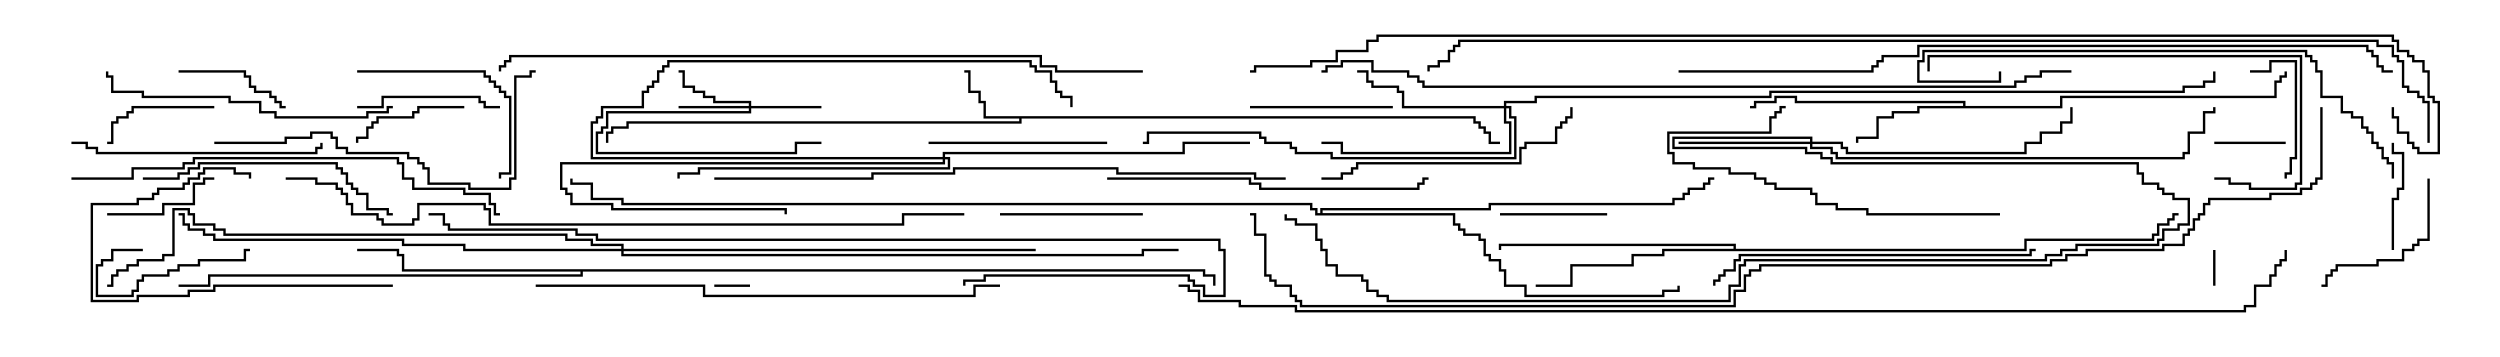 <svg version="1.1" width="105" height="15" xmlns="http://www.w3.org/2000/svg"><path d="M61.979,4.879L61.979,5.093L62.193,5.093L62.193,5.307L62.407,5.307L62.407,5.521L62.621,5.521L62.621,5.95L63,5.95L63,6.05L62.521,6.05L62.521,5.621L62.307,5.621L62.307,5.407L62.093,5.407L62.093,5.193L61.879,5.193L61.879,4.979L42.907,4.979L42.907,5.193L26.407,5.193L26.407,5.407L25.764,5.407L25.764,5.621L25.55,5.621L25.55,6L25.45,6L25.45,5.521L25.664,5.521L25.664,5.307L26.307,5.307L26.307,5.093L42.807,5.093L42.807,4.979L41.307,4.979L41.307,4.336L41.093,4.336L41.093,3.907L40.664,3.907L40.664,3.05L40.5,3.05L40.5,2.95L40.764,2.95L40.764,3.807L41.193,3.807L41.193,4.236L41.407,4.236L41.407,4.879z" stroke="none"/><path d="M82.45,4.45L82.45,4.336L75.379,4.336L75.379,4.121L74.621,4.121L74.621,4.336L73.764,4.336L73.764,4.55L73.5,4.55L73.5,4.45L73.664,4.45L73.664,4.236L74.521,4.236L74.521,4.021L75.479,4.021L75.479,4.236L82.55,4.236L82.55,4.45L86.521,4.45L86.521,4.021L95.521,4.021L95.521,3.379L95.736,3.379L95.736,3.164L95.95,3.164L95.95,3L96.05,3L96.05,3.264L95.836,3.264L95.836,3.479L95.621,3.479L95.621,4.121L86.621,4.121L86.621,4.55L80.621,4.55L80.621,4.764L79.55,4.764L79.55,4.979L78.907,4.979L78.907,5.836L78.05,5.836L78.05,6L77.95,6L77.95,5.736L78.807,5.736L78.807,4.879L79.45,4.879L79.45,4.664L80.521,4.664L80.521,4.45z" stroke="none"/><path d="M72.807,10.45L72.807,10.336L63.05,10.336L63.05,10.5L62.95,10.5L62.95,10.236L72.907,10.236L72.907,10.45L85.021,10.45L85.021,10.021L90.379,10.021L90.379,9.807L90.593,9.807L90.593,9.379L91.021,9.379L91.021,9.164L91.236,9.164L91.236,8.95L91.5,8.95L91.5,9.05L91.336,9.05L91.336,9.264L91.121,9.264L91.121,9.479L90.693,9.479L90.693,9.907L90.479,9.907L90.479,10.121L85.121,10.121L85.121,10.55L69.907,10.55L69.907,10.764L68.621,10.764L68.621,11.193L66.05,11.193L66.05,12.05L64.5,12.05L64.5,11.95L65.95,11.95L65.95,11.093L68.521,11.093L68.521,10.664L69.807,10.664L69.807,10.45z" stroke="none"/><path d="M50.621,11.307L50.621,11.521L51.05,11.521L51.05,12L50.95,12L50.95,11.621L50.521,11.621L50.521,11.407L24.479,11.407L24.479,11.621L8.836,11.621L8.836,12.05L7.5,12.05L7.5,11.95L8.736,11.95L8.736,11.521L24.379,11.521L24.379,11.407L16.879,11.407L16.879,10.764L16.664,10.764L16.664,10.55L15,10.55L15,10.45L16.764,10.45L16.764,10.664L16.979,10.664L16.979,11.307z" stroke="none"/><path d="M55.45,8.95L55.45,8.736L62.521,8.736L62.521,8.521L70.236,8.521L70.236,8.307L70.664,8.307L70.664,8.093L70.879,8.093L70.879,7.879L71.521,7.879L71.521,7.664L71.736,7.664L71.736,7.45L72,7.45L72,7.55L71.836,7.55L71.836,7.764L71.621,7.764L71.621,7.979L70.979,7.979L70.979,8.193L70.764,8.193L70.764,8.407L70.336,8.407L70.336,8.621L62.621,8.621L62.621,8.836L55.55,8.836L55.55,8.95L61.121,8.95L61.121,9.379L61.336,9.379L61.336,9.593L61.55,9.593L61.55,9.807L62.193,9.807L62.193,10.021L62.407,10.021L62.407,10.664L62.621,10.664L62.621,10.879L63.05,10.879L63.05,11.307L63.264,11.307L63.264,11.95L64.121,11.95L64.121,12.379L69.807,12.379L69.807,12.164L70.45,12.164L70.45,12L70.55,12L70.55,12.264L69.907,12.264L69.907,12.479L64.021,12.479L64.021,12.05L63.164,12.05L63.164,11.407L62.95,11.407L62.95,10.979L62.521,10.979L62.521,10.764L62.307,10.764L62.307,10.121L62.093,10.121L62.093,9.907L61.45,9.907L61.45,9.693L61.236,9.693L61.236,9.479L61.021,9.479L61.021,9.05L55.236,9.05L55.236,8.836L55.021,8.836L55.021,8.621L26.093,8.621L26.093,8.407L24.807,8.407L24.807,7.764L23.95,7.764L23.95,7.5L24.05,7.5L24.05,7.664L24.907,7.664L24.907,8.307L26.193,8.307L26.193,8.521L55.121,8.521L55.121,8.736L55.336,8.736L55.336,8.95z" stroke="none"/><path d="M31.45,4.45L31.45,4.336L29.95,4.336L29.95,4.121L29.521,4.121L29.521,3.907L29.093,3.907L29.093,3.693L28.664,3.693L28.664,3.05L28.5,3.05L28.5,2.95L28.764,2.95L28.764,3.593L29.193,3.593L29.193,3.807L29.621,3.807L29.621,4.021L30.05,4.021L30.05,4.236L31.55,4.236L31.55,4.45L34.5,4.45L34.5,4.55L31.55,4.55L31.55,4.764L25.55,4.764L25.55,5.407L25.336,5.407L25.336,5.621L25.121,5.621L25.121,6.379L33.379,6.379L33.379,5.95L34.5,5.95L34.5,6.05L33.479,6.05L33.479,6.479L25.021,6.479L25.021,5.521L25.236,5.521L25.236,5.307L25.45,5.307L25.45,4.664L31.45,4.664L31.45,4.55L28.5,4.55L28.5,4.45z" stroke="none"/><path d="M76.021,5.95L76.021,5.836L70.336,5.836L70.336,6.164L75.907,6.164L75.907,6.379L76.55,6.379L76.55,6.593L76.979,6.593L76.979,6.807L89.836,6.807L89.836,7.236L90.05,7.236L90.05,7.664L90.693,7.664L90.693,7.879L90.907,7.879L90.907,8.093L91.336,8.093L91.336,8.307L91.979,8.307L91.979,9.479L91.55,9.479L91.55,9.693L90.907,9.693L90.907,10.121L90.693,10.121L90.693,10.336L87.264,10.336L87.264,10.55L86.621,10.55L86.621,10.764L85.979,10.764L85.979,10.979L73.336,10.979L73.336,11.193L73.121,11.193L73.121,12.05L72.693,12.05L72.693,12.693L58.236,12.693L58.236,12.479L57.807,12.479L57.807,12.264L57.379,12.264L57.379,11.836L57.164,11.836L57.164,11.621L56.093,11.621L56.093,11.193L55.664,11.193L55.664,10.55L55.45,10.55L55.45,10.121L55.236,10.121L55.236,9.479L54.379,9.479L54.379,9.264L53.95,9.264L53.95,9L54.05,9L54.05,9.164L54.479,9.164L54.479,9.379L55.336,9.379L55.336,10.021L55.55,10.021L55.55,10.45L55.764,10.45L55.764,11.093L56.193,11.093L56.193,11.521L57.264,11.521L57.264,11.736L57.479,11.736L57.479,12.164L57.907,12.164L57.907,12.379L58.336,12.379L58.336,12.593L72.593,12.593L72.593,11.95L73.021,11.95L73.021,11.093L73.236,11.093L73.236,10.879L85.879,10.879L85.879,10.664L86.521,10.664L86.521,10.45L87.164,10.45L87.164,10.236L90.593,10.236L90.593,10.021L90.807,10.021L90.807,9.593L91.45,9.593L91.45,9.379L91.879,9.379L91.879,8.407L91.236,8.407L91.236,8.193L90.807,8.193L90.807,7.979L90.593,7.979L90.593,7.764L89.95,7.764L89.95,7.336L89.736,7.336L89.736,6.907L76.879,6.907L76.879,6.693L76.45,6.693L76.45,6.479L75.807,6.479L75.807,6.264L70.236,6.264L70.236,5.736L76.121,5.736L76.121,5.95L77.407,5.95L77.407,6.164L77.621,6.164L77.621,6.379L85.021,6.379L85.021,5.95L85.664,5.95L85.664,5.521L86.521,5.521L86.521,5.093L86.95,5.093L86.95,4.5L87.05,4.5L87.05,5.193L86.621,5.193L86.621,5.621L85.764,5.621L85.764,6.05L85.121,6.05L85.121,6.479L77.521,6.479L77.521,6.264L77.307,6.264L77.307,6.05L76.121,6.05L76.121,6.164L76.979,6.164L76.979,6.379L77.193,6.379L77.193,6.593L91.664,6.593L91.664,6.379L91.879,6.379L91.879,5.521L92.521,5.521L92.521,4.664L92.95,4.664L92.95,4.5L93.05,4.5L93.05,4.764L92.621,4.764L92.621,5.621L91.979,5.621L91.979,6.479L91.764,6.479L91.764,6.693L77.093,6.693L77.093,6.479L76.879,6.479L76.879,6.264L76.021,6.264L76.021,6.05L70.5,6.05L70.5,5.95z" stroke="none"/><path d="M39.593,6.593L39.593,6.379L49.664,6.379L49.664,5.95L52.5,5.95L52.5,6.05L49.764,6.05L49.764,6.479L39.693,6.479L39.693,6.593L39.907,6.593L39.907,7.121L29.407,7.121L29.407,7.336L28.55,7.336L28.55,7.5L28.45,7.5L28.45,7.236L29.307,7.236L29.307,7.021L39.807,7.021L39.807,6.693L39.693,6.693L39.693,6.907L23.621,6.907L23.621,7.879L23.836,7.879L23.836,8.093L24.05,8.093L24.05,8.521L25.764,8.521L25.764,8.736L33.05,8.736L33.05,9L32.95,9L32.95,8.836L25.664,8.836L25.664,8.621L23.95,8.621L23.95,8.193L23.736,8.193L23.736,7.979L23.521,7.979L23.521,6.807L39.593,6.807L39.593,6.693L24.807,6.693L24.807,5.093L25.021,5.093L25.021,4.879L25.236,4.879L25.236,4.45L26.95,4.45L26.95,3.807L27.164,3.807L27.164,3.593L27.379,3.593L27.379,3.379L27.593,3.379L27.593,2.95L27.807,2.95L27.807,2.736L28.021,2.736L28.021,2.521L43.336,2.521L43.336,2.736L43.55,2.736L43.55,2.95L44.193,2.95L44.193,3.379L44.407,3.379L44.407,3.807L44.621,3.807L44.621,4.021L45.05,4.021L45.05,4.5L44.95,4.5L44.95,4.121L44.521,4.121L44.521,3.907L44.307,3.907L44.307,3.479L44.093,3.479L44.093,3.05L43.45,3.05L43.45,2.836L43.236,2.836L43.236,2.621L28.121,2.621L28.121,2.836L27.907,2.836L27.907,3.05L27.693,3.05L27.693,3.479L27.479,3.479L27.479,3.693L27.264,3.693L27.264,3.907L27.05,3.907L27.05,4.55L25.336,4.55L25.336,4.979L25.121,4.979L25.121,5.193L24.907,5.193L24.907,6.593z" stroke="none"/><path d="M63.164,4.45L63.164,4.236L64.45,4.236L64.45,4.021L74.307,4.021L74.307,3.807L91.664,3.807L91.664,3.593L92.521,3.593L92.521,3.379L92.95,3.379L92.95,3L93.05,3L93.05,3.479L92.621,3.479L92.621,3.693L91.764,3.693L91.764,3.907L74.407,3.907L74.407,4.121L64.55,4.121L64.55,4.336L63.264,4.336L63.264,4.45L63.479,4.45L63.479,4.879L63.693,4.879L63.693,6.693L55.879,6.693L55.879,6.479L54.379,6.479L54.379,6.264L54.164,6.264L54.164,6.05L53.093,6.05L53.093,5.836L52.879,5.836L52.879,5.621L48.264,5.621L48.264,6.05L48,6.05L48,5.95L48.164,5.95L48.164,5.521L52.979,5.521L52.979,5.736L53.193,5.736L53.193,5.95L54.264,5.95L54.264,6.164L54.479,6.164L54.479,6.379L55.979,6.379L55.979,6.593L63.593,6.593L63.593,4.979L63.379,4.979L63.379,4.55L63.264,4.55L63.264,5.093L63.479,5.093L63.479,6.479L56.307,6.479L56.307,6.05L55.5,6.05L55.5,5.95L56.407,5.95L56.407,6.379L63.379,6.379L63.379,5.193L63.164,5.193L63.164,4.55L58.879,4.55L58.879,3.907L58.664,3.907L58.664,3.693L57.593,3.693L57.593,3.479L57.379,3.479L57.379,3.05L57,3.05L57,2.95L57.479,2.95L57.479,3.379L57.693,3.379L57.693,3.593L58.764,3.593L58.764,3.807L58.979,3.807L58.979,4.45z" stroke="none"/><path d="M26.093,10.45L26.093,10.336L24.807,10.336L24.807,10.121L23.736,10.121L23.736,9.907L9.379,9.907L9.379,9.693L8.95,9.693L8.95,9.479L8.093,9.479L8.093,9.05L7.879,9.05L7.879,8.836L7.336,8.836L7.336,10.764L6.907,10.764L6.907,10.979L5.836,10.979L5.836,11.193L5.407,11.193L5.407,11.407L4.979,11.407L4.979,11.621L4.764,11.621L4.764,12.05L4.5,12.05L4.5,11.95L4.664,11.95L4.664,11.521L4.879,11.521L4.879,11.307L5.307,11.307L5.307,11.093L5.736,11.093L5.736,10.879L6.807,10.879L6.807,10.664L7.236,10.664L7.236,8.736L7.979,8.736L7.979,8.95L8.193,8.95L8.193,9.379L9.05,9.379L9.05,9.593L9.479,9.593L9.479,9.807L23.836,9.807L23.836,10.021L24.907,10.021L24.907,10.236L26.193,10.236L26.193,10.45L43.5,10.45L43.5,10.55L26.193,10.55L26.193,10.664L47.95,10.664L47.95,10.45L49.5,10.45L49.5,10.55L48.05,10.55L48.05,10.764L26.093,10.764L26.093,10.55L19.45,10.55L19.45,10.336L16.879,10.336L16.879,10.121L8.95,10.121L8.95,9.907L8.521,9.907L8.521,9.693L7.879,9.693L7.879,9.479L7.664,9.479L7.664,9.05L7.5,9.05L7.5,8.95L7.764,8.95L7.764,9.379L7.979,9.379L7.979,9.593L8.621,9.593L8.621,9.807L9.05,9.807L9.05,10.021L16.979,10.021L16.979,10.236L19.55,10.236L19.55,10.45z" stroke="none"/><path d="M30,12.05L30,11.95L31.5,11.95L31.5,12.05z" stroke="none"/><path d="M92.95,10.5L93.05,10.5L93.05,12L92.95,12z" stroke="none"/><path d="M96,5.95L96,6.05L93,6.05L93,5.95z" stroke="none"/><path d="M100.55,10.5L100.45,10.5L100.45,8.307L100.664,8.307L100.664,7.879L100.879,7.879L100.879,6.479L100.45,6.479L100.45,6L100.55,6L100.55,6.379L100.979,6.379L100.979,7.979L100.764,7.979L100.764,8.407L100.55,8.407z" stroke="none"/><path d="M63,9.05L63,8.95L67.5,8.95L67.5,9.05z" stroke="none"/><path d="M6,10.45L6,10.55L4.764,10.55L4.764,10.979L4.336,10.979L4.336,11.193L4.121,11.193L4.121,12.379L5.521,12.379L5.521,12.164L5.736,12.164L5.736,11.736L5.95,11.736L5.95,11.521L7.021,11.521L7.021,11.307L7.45,11.307L7.45,11.093L8.307,11.093L8.307,10.879L10.236,10.879L10.236,10.45L10.5,10.45L10.5,10.55L10.336,10.55L10.336,10.979L8.407,10.979L8.407,11.193L7.55,11.193L7.55,11.407L7.121,11.407L7.121,11.621L6.05,11.621L6.05,11.836L5.836,11.836L5.836,12.264L5.621,12.264L5.621,12.479L4.021,12.479L4.021,11.093L4.236,11.093L4.236,10.879L4.664,10.879L4.664,10.45z" stroke="none"/><path d="M9,4.45L9,4.55L5.621,4.55L5.621,4.764L5.407,4.764L5.407,4.979L4.979,4.979L4.979,5.193L4.764,5.193L4.764,6.05L4.5,6.05L4.5,5.95L4.664,5.95L4.664,5.093L4.879,5.093L4.879,4.879L5.307,4.879L5.307,4.664L5.521,4.664L5.521,4.45z" stroke="none"/><path d="M4.5,9.05L4.5,8.95L6.807,8.95L6.807,8.521L8.093,8.521L8.093,7.664L8.521,7.664L8.521,7.45L9,7.45L9,7.55L8.621,7.55L8.621,7.764L8.193,7.764L8.193,8.621L6.907,8.621L6.907,9.05z" stroke="none"/><path d="M7.5,3.05L7.5,2.95L10.336,2.95L10.336,3.164L10.55,3.164L10.55,3.593L10.764,3.593L10.764,3.807L11.407,3.807L11.407,4.021L11.621,4.021L11.621,4.236L11.836,4.236L11.836,4.45L12,4.45L12,4.55L11.736,4.55L11.736,4.336L11.521,4.336L11.521,4.121L11.307,4.121L11.307,3.907L10.664,3.907L10.664,3.693L10.45,3.693L10.45,3.264L10.236,3.264L10.236,3.05z" stroke="none"/><path d="M19.5,4.45L19.5,4.55L17.621,4.55L17.621,4.764L17.407,4.764L17.407,4.979L15.907,4.979L15.907,5.193L15.693,5.193L15.693,5.407L15.479,5.407L15.479,5.836L15.05,5.836L15.05,6L14.95,6L14.95,5.736L15.379,5.736L15.379,5.307L15.593,5.307L15.593,5.093L15.807,5.093L15.807,4.879L17.307,4.879L17.307,4.664L17.521,4.664L17.521,4.45z" stroke="none"/><path d="M94.5,3.05L94.5,2.95L95.307,2.95L95.307,2.521L96.479,2.521L96.479,6.693L96.264,6.693L96.264,7.336L96.05,7.336L96.05,7.5L95.95,7.5L95.95,7.236L96.164,7.236L96.164,6.593L96.379,6.593L96.379,2.621L95.407,2.621L95.407,3.05z" stroke="none"/><path d="M58.5,4.45L58.5,4.55L52.5,4.55L52.5,4.45z" stroke="none"/><path d="M15,4.55L15,4.45L16.021,4.45L16.021,4.021L20.193,4.021L20.193,4.236L20.407,4.236L20.407,4.45L21,4.45L21,4.55L20.307,4.55L20.307,4.336L20.093,4.336L20.093,4.121L16.121,4.121L16.121,4.55z" stroke="none"/><path d="M42,9.05L42,8.95L48,8.95L48,9.05z" stroke="none"/><path d="M101.95,7.5L102.05,7.5L102.05,10.121L101.621,10.121L101.621,10.336L101.407,10.336L101.407,10.55L100.979,10.55L100.979,10.979L99.907,10.979L99.907,11.193L98.193,11.193L98.193,11.407L97.979,11.407L97.979,11.621L97.764,11.621L97.764,12.05L97.5,12.05L97.5,11.95L97.664,11.95L97.664,11.521L97.879,11.521L97.879,11.307L98.093,11.307L98.093,11.093L99.807,11.093L99.807,10.879L100.879,10.879L100.879,10.45L101.307,10.45L101.307,10.236L101.521,10.236L101.521,10.021L101.95,10.021z" stroke="none"/><path d="M15,3.05L15,2.95L20.407,2.95L20.407,3.164L20.621,3.164L20.621,3.379L20.836,3.379L20.836,3.593L21.05,3.593L21.05,3.807L21.264,3.807L21.264,4.021L21.479,4.021L21.479,7.336L21.05,7.336L21.05,7.5L20.95,7.5L20.95,7.236L21.379,7.236L21.379,4.121L21.164,4.121L21.164,3.907L20.95,3.907L20.95,3.693L20.736,3.693L20.736,3.479L20.521,3.479L20.521,3.264L20.307,3.264L20.307,3.05z" stroke="none"/><path d="M16.5,11.95L16.5,12.05L9.05,12.05L9.05,12.264L7.979,12.264L7.979,12.479L5.836,12.479L5.836,12.693L3.807,12.693L3.807,8.521L5.736,8.521L5.736,8.307L6.379,8.307L6.379,8.093L6.593,8.093L6.593,7.879L7.664,7.879L7.664,7.664L7.879,7.664L7.879,7.45L8.307,7.45L8.307,7.236L8.521,7.236L8.521,7.021L9.907,7.021L9.907,7.236L10.55,7.236L10.55,7.5L10.45,7.5L10.45,7.336L9.807,7.336L9.807,7.121L8.621,7.121L8.621,7.336L8.407,7.336L8.407,7.55L7.979,7.55L7.979,7.764L7.764,7.764L7.764,7.979L6.693,7.979L6.693,8.193L6.479,8.193L6.479,8.407L5.836,8.407L5.836,8.621L3.907,8.621L3.907,12.593L5.736,12.593L5.736,12.379L7.879,12.379L7.879,12.164L8.95,12.164L8.95,11.95z" stroke="none"/><path d="M39,6.05L39,5.95L46.5,5.95L46.5,6.05z" stroke="none"/><path d="M84,8.95L84,9.05L78.379,9.05L78.379,8.836L77.093,8.836L77.093,8.621L76.236,8.621L76.236,8.193L76.021,8.193L76.021,7.979L74.521,7.979L74.521,7.764L74.093,7.764L74.093,7.55L73.664,7.55L73.664,7.336L72.593,7.336L72.593,7.121L71.093,7.121L71.093,6.907L70.236,6.907L70.236,6.479L70.021,6.479L70.021,5.521L74.307,5.521L74.307,4.879L74.521,4.879L74.521,4.664L74.736,4.664L74.736,4.45L75,4.45L75,4.55L74.836,4.55L74.836,4.764L74.621,4.764L74.621,4.979L74.407,4.979L74.407,5.621L70.121,5.621L70.121,6.379L70.336,6.379L70.336,6.807L71.193,6.807L71.193,7.021L72.693,7.021L72.693,7.236L73.764,7.236L73.764,7.45L74.193,7.45L74.193,7.664L74.621,7.664L74.621,7.879L76.121,7.879L76.121,8.093L76.336,8.093L76.336,8.521L77.193,8.521L77.193,8.736L78.479,8.736L78.479,8.95z" stroke="none"/><path d="M3,6.05L3,5.95L3.693,5.95L3.693,6.164L4.121,6.164L4.121,6.379L13.236,6.379L13.236,6.164L13.45,6.164L13.45,6L13.55,6L13.55,6.264L13.336,6.264L13.336,6.479L4.021,6.479L4.021,6.264L3.593,6.264L3.593,6.05z" stroke="none"/><path d="M6,7.55L6,7.45L7.45,7.45L7.45,7.236L7.879,7.236L7.879,7.021L8.307,7.021L8.307,6.807L14.193,6.807L14.193,7.021L14.407,7.021L14.407,7.236L14.621,7.236L14.621,7.664L14.836,7.664L14.836,7.879L15.05,7.879L15.05,8.093L15.479,8.093L15.479,8.736L16.336,8.736L16.336,8.95L16.5,8.95L16.5,9.05L16.236,9.05L16.236,8.836L15.379,8.836L15.379,8.193L14.95,8.193L14.95,7.979L14.736,7.979L14.736,7.764L14.521,7.764L14.521,7.336L14.307,7.336L14.307,7.121L14.093,7.121L14.093,6.907L8.407,6.907L8.407,7.121L7.979,7.121L7.979,7.336L7.55,7.336L7.55,7.55z" stroke="none"/><path d="M65.95,4.5L66.05,4.5L66.05,4.979L65.836,4.979L65.836,5.193L65.621,5.193L65.621,5.407L65.407,5.407L65.407,6.05L64.121,6.05L64.121,6.264L63.907,6.264L63.907,6.907L57.05,6.907L57.05,7.121L56.836,7.121L56.836,7.336L56.407,7.336L56.407,7.55L55.5,7.55L55.5,7.45L56.307,7.45L56.307,7.236L56.736,7.236L56.736,7.021L56.95,7.021L56.95,6.807L63.807,6.807L63.807,6.164L64.021,6.164L64.021,5.95L65.307,5.95L65.307,5.307L65.521,5.307L65.521,5.093L65.736,5.093L65.736,4.879L65.95,4.879z" stroke="none"/><path d="M16.5,4.45L16.5,4.55L16.336,4.55L16.336,4.764L15.479,4.764L15.479,4.979L11.521,4.979L11.521,4.764L10.879,4.764L10.879,4.336L9.593,4.336L9.593,4.121L5.95,4.121L5.95,3.907L4.664,3.907L4.664,3.264L4.45,3.264L4.45,3L4.55,3L4.55,3.164L4.764,3.164L4.764,3.807L6.05,3.807L6.05,4.021L9.693,4.021L9.693,4.236L10.979,4.236L10.979,4.664L11.621,4.664L11.621,4.879L15.379,4.879L15.379,4.664L16.236,4.664L16.236,4.45z" stroke="none"/><path d="M93,7.55L93,7.45L93.693,7.45L93.693,7.664L94.55,7.664L94.55,7.879L96.379,7.879L96.379,7.664L96.593,7.664L96.593,2.407L81.05,2.407L81.05,3L80.95,3L80.95,2.307L96.693,2.307L96.693,7.764L96.479,7.764L96.479,7.979L94.45,7.979L94.45,7.764L93.593,7.764L93.593,7.55z" stroke="none"/><path d="M46.5,7.55L46.5,7.45L52.55,7.45L52.55,7.664L52.979,7.664L52.979,7.879L59.521,7.879L59.521,7.664L59.736,7.664L59.736,7.45L60,7.45L60,7.55L59.836,7.55L59.836,7.764L59.621,7.764L59.621,7.979L52.879,7.979L52.879,7.764L52.45,7.764L52.45,7.55z" stroke="none"/><path d="M85.5,10.45L85.5,10.55L85.336,10.55L85.336,10.764L73.121,10.764L73.121,10.979L72.907,10.979L72.907,11.407L72.479,11.407L72.479,11.621L72.264,11.621L72.264,11.836L72.05,11.836L72.05,12L71.95,12L71.95,11.736L72.164,11.736L72.164,11.521L72.379,11.521L72.379,11.307L72.807,11.307L72.807,10.879L73.021,10.879L73.021,10.664L85.236,10.664L85.236,10.45z" stroke="none"/><path d="M9,6.05L9,5.95L11.95,5.95L11.95,5.736L13.021,5.736L13.021,5.521L13.979,5.521L13.979,5.736L14.193,5.736L14.193,6.164L14.621,6.164L14.621,6.379L17.193,6.379L17.193,6.593L17.621,6.593L17.621,6.807L17.836,6.807L17.836,7.021L18.05,7.021L18.05,7.664L19.764,7.664L19.764,7.879L21.379,7.879L21.379,7.45L21.593,7.45L21.593,3.164L22.236,3.164L22.236,2.95L22.5,2.95L22.5,3.05L22.336,3.05L22.336,3.264L21.693,3.264L21.693,7.55L21.479,7.55L21.479,7.979L19.664,7.979L19.664,7.764L17.95,7.764L17.95,7.121L17.736,7.121L17.736,6.907L17.521,6.907L17.521,6.693L17.093,6.693L17.093,6.479L14.521,6.479L14.521,6.264L14.093,6.264L14.093,5.836L13.879,5.836L13.879,5.621L13.121,5.621L13.121,5.836L12.05,5.836L12.05,6.05z" stroke="none"/><path d="M100.55,7.5L100.45,7.5L100.45,6.907L100.236,6.907L100.236,6.693L100.021,6.693L100.021,6.264L99.807,6.264L99.807,6.05L99.593,6.05L99.593,5.621L99.379,5.621L99.379,5.407L99.164,5.407L99.164,4.979L98.736,4.979L98.736,4.764L98.307,4.764L98.307,4.121L97.45,4.121L97.45,3.05L97.236,3.05L97.236,2.621L97.021,2.621L97.021,2.407L96.807,2.407L96.807,2.193L80.836,2.193L80.836,2.621L80.621,2.621L80.621,3.379L83.95,3.379L83.95,3L84.05,3L84.05,3.479L80.521,3.479L80.521,2.521L80.736,2.521L80.736,2.093L96.907,2.093L96.907,2.307L97.121,2.307L97.121,2.521L97.336,2.521L97.336,2.95L97.55,2.95L97.55,4.021L98.407,4.021L98.407,4.664L98.836,4.664L98.836,4.879L99.264,4.879L99.264,5.307L99.479,5.307L99.479,5.521L99.693,5.521L99.693,5.95L99.907,5.95L99.907,6.164L100.121,6.164L100.121,6.593L100.336,6.593L100.336,6.807L100.55,6.807z" stroke="none"/><path d="M3,7.55L3,7.45L5.521,7.45L5.521,7.021L7.664,7.021L7.664,6.807L8.093,6.807L8.093,6.593L16.764,6.593L16.764,6.807L16.979,6.807L16.979,7.45L17.407,7.45L17.407,7.879L19.55,7.879L19.55,8.093L20.621,8.093L20.621,8.521L20.836,8.521L20.836,8.95L21,8.95L21,9.05L20.736,9.05L20.736,8.621L20.521,8.621L20.521,8.193L19.45,8.193L19.45,7.979L17.307,7.979L17.307,7.55L16.879,7.55L16.879,6.907L16.664,6.907L16.664,6.693L8.193,6.693L8.193,6.907L7.764,6.907L7.764,7.121L5.621,7.121L5.621,7.55z" stroke="none"/><path d="M22.5,12.05L22.5,11.95L29.621,11.95L29.621,12.379L40.879,12.379L40.879,11.95L42,11.95L42,12.05L40.979,12.05L40.979,12.479L29.521,12.479L29.521,12.05z" stroke="none"/><path d="M40.55,12L40.45,12L40.45,11.736L41.307,11.736L41.307,11.521L49.979,11.521L49.979,11.736L50.193,11.736L50.193,11.95L50.621,11.95L50.621,12.379L51.379,12.379L51.379,10.55L51.164,10.55L51.164,10.121L25.021,10.121L25.021,9.907L24.164,9.907L24.164,9.693L18.807,9.693L18.807,9.479L18.593,9.479L18.593,9.05L18,9.05L18,8.95L18.693,8.95L18.693,9.379L18.907,9.379L18.907,9.593L24.264,9.593L24.264,9.807L25.121,9.807L25.121,10.021L51.264,10.021L51.264,10.45L51.479,10.45L51.479,12.479L50.521,12.479L50.521,12.05L50.093,12.05L50.093,11.836L49.879,11.836L49.879,11.621L41.407,11.621L41.407,11.836L40.55,11.836z" stroke="none"/><path d="M54,7.45L54,7.55L52.664,7.55L52.664,7.336L46.879,7.336L46.879,7.121L40.121,7.121L40.121,7.336L36.693,7.336L36.693,7.55L30,7.55L30,7.45L36.593,7.45L36.593,7.236L40.021,7.236L40.021,7.021L46.979,7.021L46.979,7.236L52.764,7.236L52.764,7.45z" stroke="none"/><path d="M48,2.95L48,3.05L44.307,3.05L44.307,2.836L43.664,2.836L43.664,2.407L21.479,2.407L21.479,2.621L21.264,2.621L21.264,2.836L21.05,2.836L21.05,3L20.95,3L20.95,2.736L21.164,2.736L21.164,2.521L21.379,2.521L21.379,2.307L43.764,2.307L43.764,2.736L44.407,2.736L44.407,2.95z" stroke="none"/><path d="M12,7.55L12,7.45L13.336,7.45L13.336,7.664L14.193,7.664L14.193,7.879L14.407,7.879L14.407,8.093L14.621,8.093L14.621,8.521L14.836,8.521L14.836,8.95L15.907,8.95L15.907,9.164L16.121,9.164L16.121,9.379L17.307,9.379L17.307,9.164L17.521,9.164L17.521,8.521L20.407,8.521L20.407,8.736L20.621,8.736L20.621,9.379L37.879,9.379L37.879,8.95L40.5,8.95L40.5,9.05L37.979,9.05L37.979,9.479L20.521,9.479L20.521,8.836L20.307,8.836L20.307,8.621L17.621,8.621L17.621,9.264L17.407,9.264L17.407,9.479L16.021,9.479L16.021,9.264L15.807,9.264L15.807,9.05L14.736,9.05L14.736,8.621L14.521,8.621L14.521,8.193L14.307,8.193L14.307,7.979L14.093,7.979L14.093,7.764L13.236,7.764L13.236,7.55z" stroke="none"/><path d="M70.5,3.05L70.5,2.95L78.593,2.95L78.593,2.736L78.807,2.736L78.807,2.521L79.021,2.521L79.021,2.307L80.521,2.307L80.521,1.879L99.479,1.879L99.479,2.093L99.693,2.093L99.693,2.307L99.907,2.307L99.907,2.736L100.121,2.736L100.121,2.95L100.5,2.95L100.5,3.05L100.021,3.05L100.021,2.836L99.807,2.836L99.807,2.407L99.593,2.407L99.593,2.193L99.379,2.193L99.379,1.979L80.621,1.979L80.621,2.407L79.121,2.407L79.121,2.621L78.907,2.621L78.907,2.836L78.693,2.836L78.693,3.05z" stroke="none"/><path d="M87,2.95L87,3.05L85.764,3.05L85.764,3.264L85.121,3.264L85.121,3.479L84.693,3.479L84.693,3.693L59.736,3.693L59.736,3.479L59.521,3.479L59.521,3.264L59.093,3.264L59.093,3.05L57.593,3.05L57.593,2.621L56.407,2.621L56.407,2.836L55.764,2.836L55.764,3.05L55.5,3.05L55.5,2.95L55.664,2.95L55.664,2.736L56.307,2.736L56.307,2.521L57.693,2.521L57.693,2.95L59.193,2.95L59.193,3.164L59.621,3.164L59.621,3.379L59.836,3.379L59.836,3.593L84.593,3.593L84.593,3.379L85.021,3.379L85.021,3.164L85.664,3.164L85.664,2.95z" stroke="none"/><path d="M102.05,6L101.95,6L101.95,4.336L101.736,4.336L101.736,4.121L101.521,4.121L101.521,3.907L101.093,3.907L101.093,3.693L100.879,3.693L100.879,2.621L100.664,2.621L100.664,2.407L100.45,2.407L100.45,1.979L99.807,1.979L99.807,1.764L61.336,1.764L61.336,1.979L61.121,1.979L61.121,2.193L60.907,2.193L60.907,2.621L60.479,2.621L60.479,2.836L60.05,2.836L60.05,3L59.95,3L59.95,2.736L60.379,2.736L60.379,2.521L60.807,2.521L60.807,2.093L61.021,2.093L61.021,1.879L61.236,1.879L61.236,1.664L99.907,1.664L99.907,1.879L100.55,1.879L100.55,2.307L100.764,2.307L100.764,2.521L100.979,2.521L100.979,3.593L101.193,3.593L101.193,3.807L101.621,3.807L101.621,4.021L101.836,4.021L101.836,4.236L102.05,4.236z" stroke="none"/><path d="M97.45,4.5L97.55,4.5L97.55,7.55L97.336,7.55L97.336,7.764L97.121,7.764L97.121,7.979L96.693,7.979L96.693,8.193L95.407,8.193L95.407,8.407L92.836,8.407L92.836,8.621L92.621,8.621L92.621,9.05L92.407,9.05L92.407,9.264L92.193,9.264L92.193,9.693L91.979,9.693L91.979,9.907L91.764,9.907L91.764,10.336L90.907,10.336L90.907,10.55L87.693,10.55L87.693,10.764L86.836,10.764L86.836,10.979L86.193,10.979L86.193,11.193L73.979,11.193L73.979,11.407L73.55,11.407L73.55,11.621L73.336,11.621L73.336,12.264L72.907,12.264L72.907,12.907L54.593,12.907L54.593,12.693L54.379,12.693L54.379,12.479L54.164,12.479L54.164,12.05L53.521,12.05L53.521,11.836L53.307,11.836L53.307,11.621L53.093,11.621L53.093,9.907L52.664,9.907L52.664,9.05L52.5,9.05L52.5,8.95L52.764,8.95L52.764,9.807L53.193,9.807L53.193,11.521L53.407,11.521L53.407,11.736L53.621,11.736L53.621,11.95L54.264,11.95L54.264,12.379L54.479,12.379L54.479,12.593L54.693,12.593L54.693,12.807L72.807,12.807L72.807,12.164L73.236,12.164L73.236,11.521L73.45,11.521L73.45,11.307L73.879,11.307L73.879,11.093L86.093,11.093L86.093,10.879L86.736,10.879L86.736,10.664L87.593,10.664L87.593,10.45L90.807,10.45L90.807,10.236L91.664,10.236L91.664,9.807L91.879,9.807L91.879,9.593L92.093,9.593L92.093,9.164L92.307,9.164L92.307,8.95L92.521,8.95L92.521,8.521L92.736,8.521L92.736,8.307L95.307,8.307L95.307,8.093L96.593,8.093L96.593,7.879L97.021,7.879L97.021,7.664L97.236,7.664L97.236,7.45L97.45,7.45z" stroke="none"/><path d="M49.5,12.05L49.5,11.95L49.979,11.95L49.979,12.164L50.407,12.164L50.407,12.593L52.121,12.593L52.121,12.807L54.479,12.807L54.479,13.021L94.236,13.021L94.236,12.807L94.664,12.807L94.664,11.95L95.307,11.95L95.307,11.521L95.521,11.521L95.521,11.093L95.736,11.093L95.736,10.879L95.95,10.879L95.95,10.5L96.05,10.5L96.05,10.979L95.836,10.979L95.836,11.193L95.621,11.193L95.621,11.621L95.407,11.621L95.407,12.05L94.764,12.05L94.764,12.907L94.336,12.907L94.336,13.121L54.379,13.121L54.379,12.907L52.021,12.907L52.021,12.693L50.307,12.693L50.307,12.264L49.879,12.264L49.879,12.05z" stroke="none"/><path d="M100.45,4.5L100.55,4.5L100.55,4.879L100.764,4.879L100.764,5.521L101.193,5.521L101.193,5.95L101.407,5.95L101.407,6.164L101.621,6.164L101.621,6.379L102.379,6.379L102.379,4.336L102.164,4.336L102.164,4.121L101.95,4.121L101.95,3.05L101.736,3.05L101.736,2.621L101.307,2.621L101.307,2.407L101.093,2.407L101.093,2.193L100.664,2.193L100.664,1.764L100.45,1.764L100.45,1.55L57.907,1.55L57.907,1.764L57.479,1.764L57.479,2.193L56.193,2.193L56.193,2.621L55.121,2.621L55.121,2.836L52.764,2.836L52.764,3.05L52.5,3.05L52.5,2.95L52.664,2.95L52.664,2.736L55.021,2.736L55.021,2.521L56.093,2.521L56.093,2.093L57.379,2.093L57.379,1.664L57.807,1.664L57.807,1.45L100.55,1.45L100.55,1.664L100.764,1.664L100.764,2.093L101.193,2.093L101.193,2.307L101.407,2.307L101.407,2.521L101.836,2.521L101.836,2.95L102.05,2.95L102.05,4.021L102.264,4.021L102.264,4.236L102.479,4.236L102.479,6.479L101.521,6.479L101.521,6.264L101.307,6.264L101.307,6.05L101.093,6.05L101.093,5.621L100.664,5.621L100.664,4.979L100.45,4.979z" stroke="none"/></svg>
